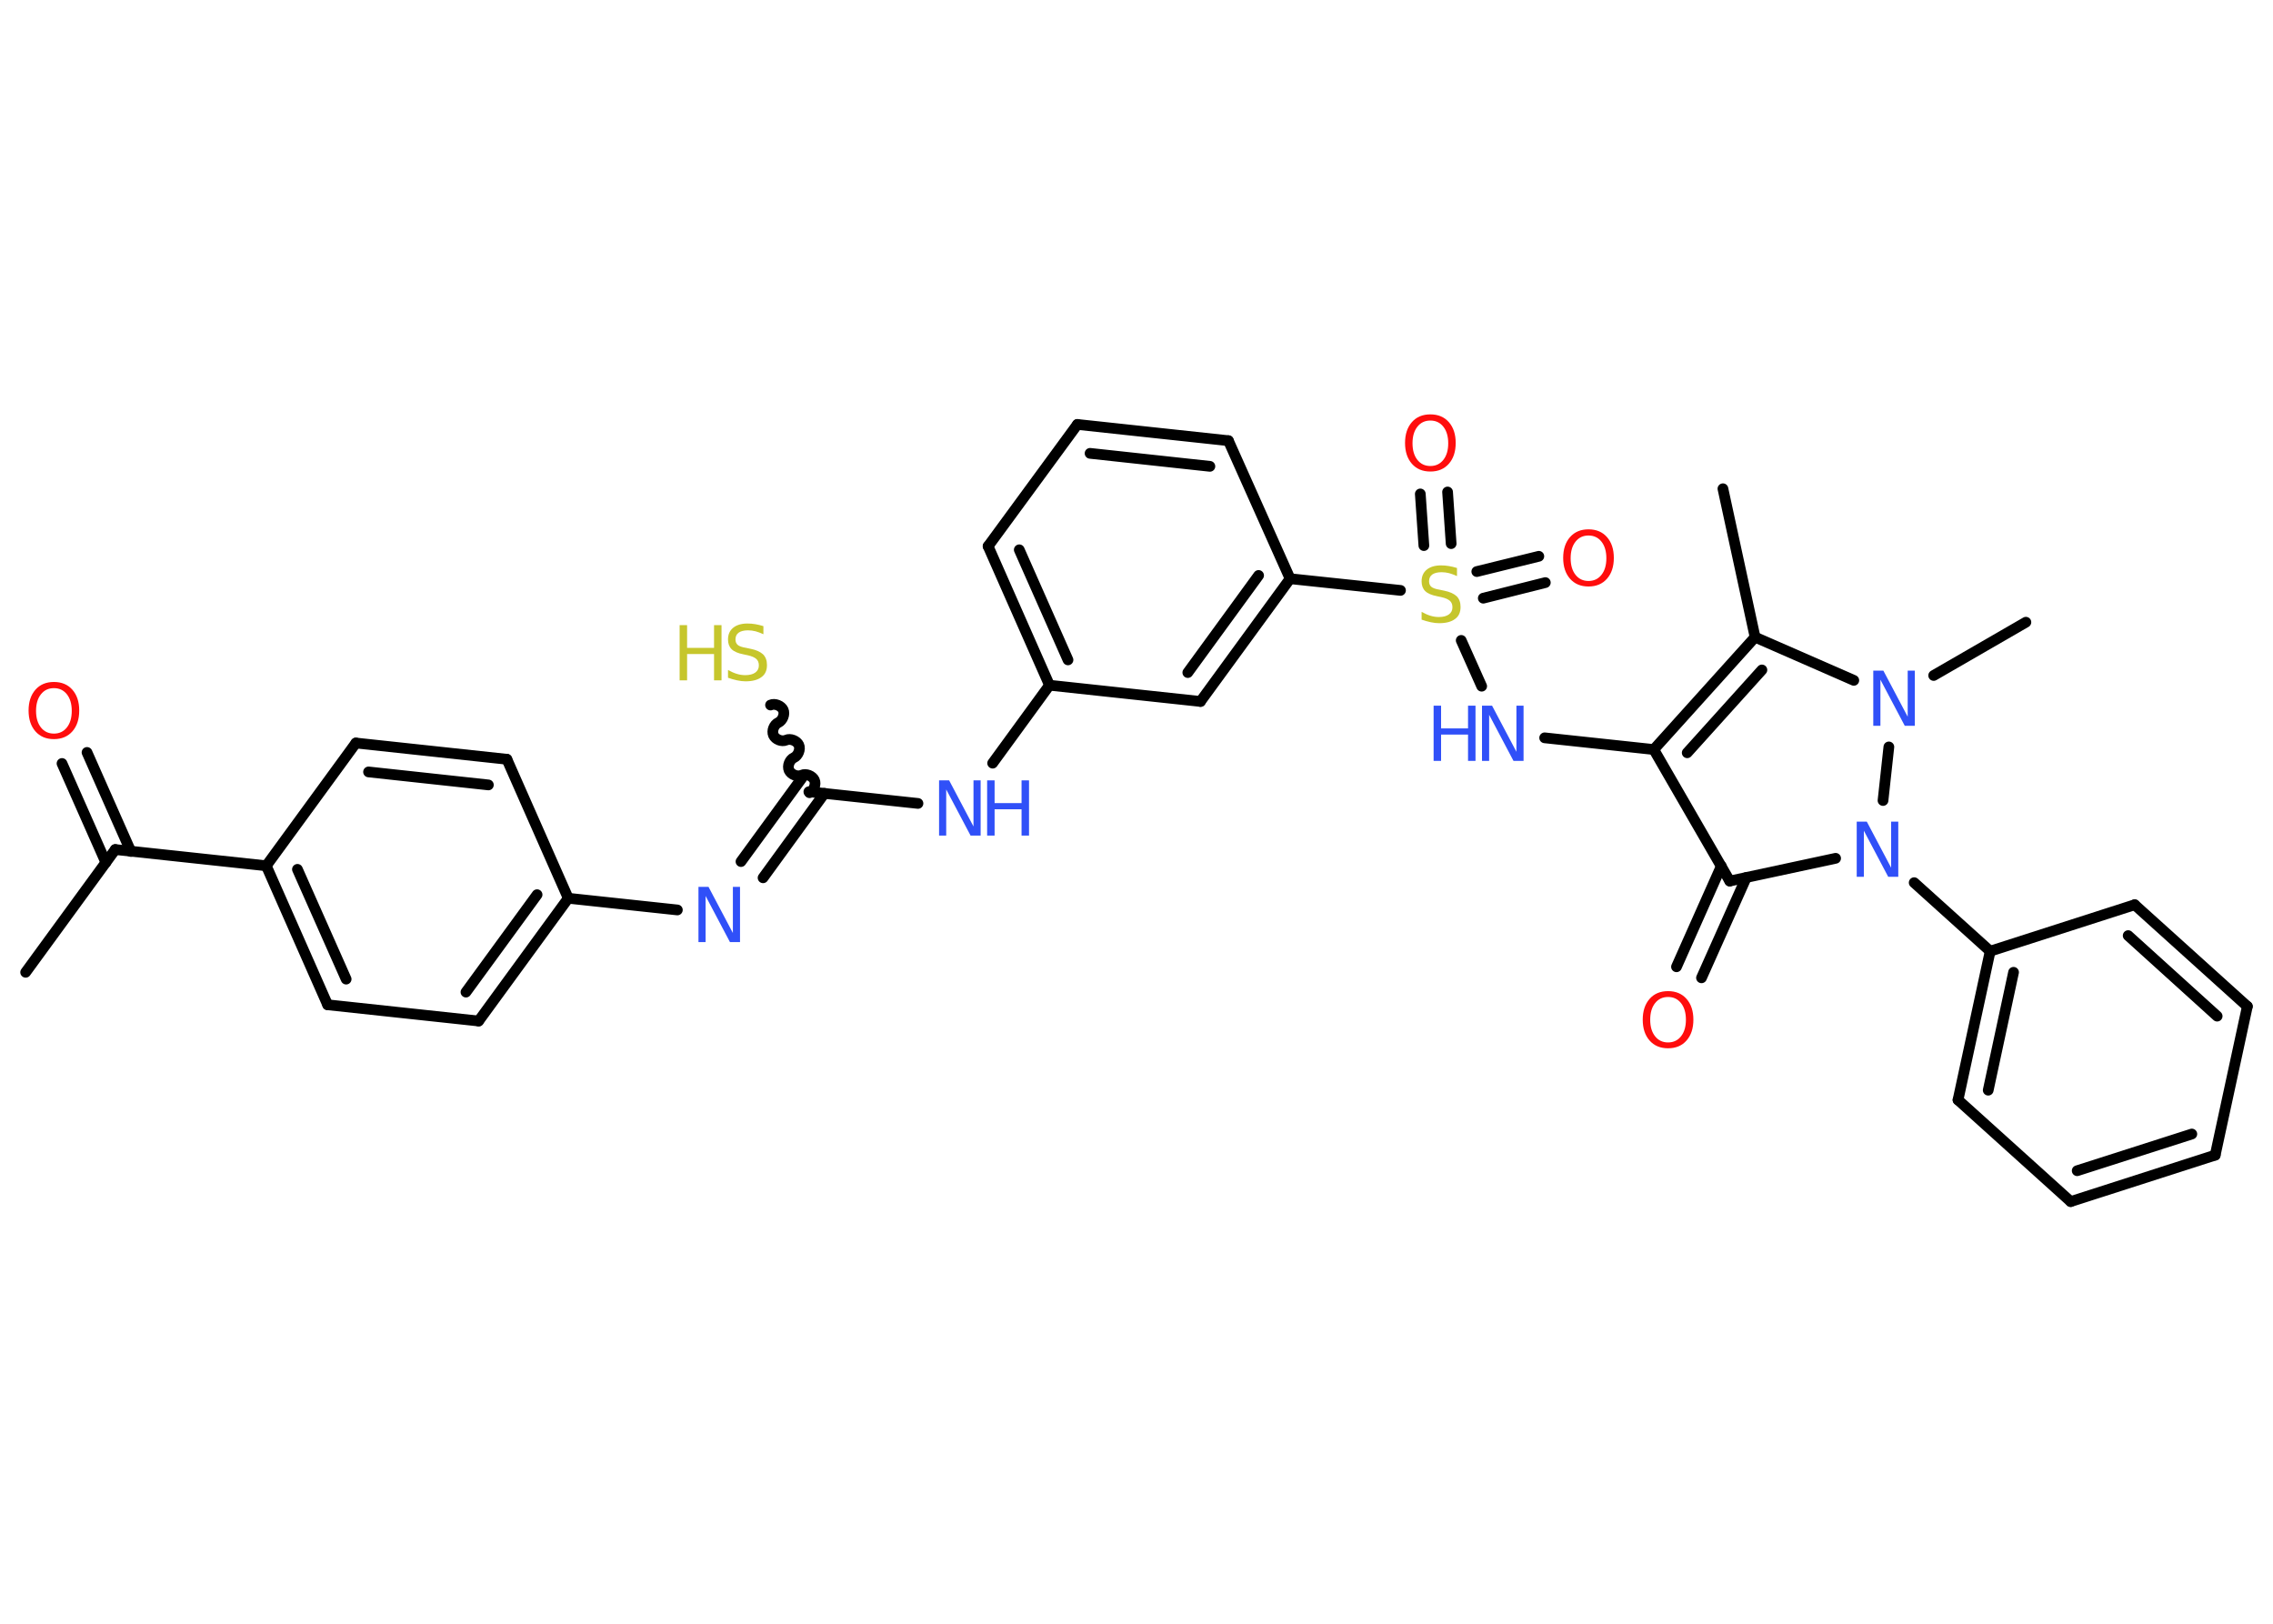 <?xml version='1.0' encoding='UTF-8'?>
<!DOCTYPE svg PUBLIC "-//W3C//DTD SVG 1.1//EN" "http://www.w3.org/Graphics/SVG/1.1/DTD/svg11.dtd">
<svg version='1.2' xmlns='http://www.w3.org/2000/svg' xmlns:xlink='http://www.w3.org/1999/xlink' width='70.0mm' height='50.0mm' viewBox='0 0 70.0 50.0'>
  <desc>Generated by the Chemistry Development Kit (http://github.com/cdk)</desc>
  <g stroke-linecap='round' stroke-linejoin='round' stroke='#000000' stroke-width='.33' fill='#3050F8'>
    <rect x='.0' y='.0' width='70.0' height='50.0' fill='#FFFFFF' stroke='none'/>
    <g id='mol1' class='mol'>
      <line id='mol1bnd1' class='bond' x1='.79' y1='29.94' x2='3.55' y2='26.16'/>
      <g id='mol1bnd2' class='bond'>
        <line x1='3.26' y1='26.56' x2='1.91' y2='23.51'/>
        <line x1='4.03' y1='26.22' x2='2.68' y2='23.17'/>
      </g>
      <line id='mol1bnd3' class='bond' x1='3.55' y1='26.16' x2='8.2' y2='26.66'/>
      <g id='mol1bnd4' class='bond'>
        <line x1='8.2' y1='26.66' x2='10.09' y2='30.94'/>
        <line x1='9.16' y1='26.77' x2='10.66' y2='30.15'/>
      </g>
      <line id='mol1bnd5' class='bond' x1='10.09' y1='30.94' x2='14.74' y2='31.44'/>
      <g id='mol1bnd6' class='bond'>
        <line x1='14.74' y1='31.44' x2='17.5' y2='27.66'/>
        <line x1='14.35' y1='30.55' x2='16.54' y2='27.55'/>
      </g>
      <line id='mol1bnd7' class='bond' x1='17.5' y1='27.66' x2='20.86' y2='28.02'/>
      <g id='mol1bnd8' class='bond'>
        <line x1='22.82' y1='26.53' x2='24.71' y2='23.94'/>
        <line x1='23.5' y1='27.03' x2='25.39' y2='24.43'/>
      </g>
      <path id='mol1bnd9' class='bond' d='M23.73 21.71c.13 -.06 .33 .02 .39 .15c.06 .13 -.02 .33 -.15 .39c-.13 .06 -.21 .25 -.15 .39c.06 .13 .25 .21 .39 .15c.13 -.06 .33 .02 .39 .15c.06 .13 -.02 .33 -.15 .39c-.13 .06 -.21 .25 -.15 .39c.06 .13 .25 .21 .39 .15c.13 -.06 .33 .02 .39 .15c.06 .13 -.02 .33 -.15 .39' fill='none' stroke='#000000' stroke-width='.33'/>
      <line id='mol1bnd10' class='bond' x1='24.91' y1='24.38' x2='28.27' y2='24.74'/>
      <line id='mol1bnd11' class='bond' x1='30.57' y1='23.5' x2='32.32' y2='21.1'/>
      <g id='mol1bnd12' class='bond'>
        <line x1='30.43' y1='16.82' x2='32.32' y2='21.1'/>
        <line x1='31.39' y1='16.93' x2='32.89' y2='20.32'/>
      </g>
      <line id='mol1bnd13' class='bond' x1='30.43' y1='16.82' x2='33.18' y2='13.07'/>
      <g id='mol1bnd14' class='bond'>
        <line x1='37.83' y1='13.57' x2='33.18' y2='13.07'/>
        <line x1='37.26' y1='14.36' x2='33.57' y2='13.96'/>
      </g>
      <line id='mol1bnd15' class='bond' x1='37.83' y1='13.57' x2='39.73' y2='17.82'/>
      <line id='mol1bnd16' class='bond' x1='39.73' y1='17.82' x2='43.13' y2='18.18'/>
      <g id='mol1bnd17' class='bond'>
        <line x1='45.48' y1='17.6' x2='47.39' y2='17.13'/>
        <line x1='45.68' y1='18.42' x2='47.59' y2='17.94'/>
      </g>
      <g id='mol1bnd18' class='bond'>
        <line x1='43.85' y1='16.8' x2='43.74' y2='15.21'/>
        <line x1='44.69' y1='16.74' x2='44.58' y2='15.15'/>
      </g>
      <line id='mol1bnd19' class='bond' x1='45.0' y1='19.72' x2='45.63' y2='21.13'/>
      <line id='mol1bnd20' class='bond' x1='47.57' y1='22.72' x2='50.93' y2='23.08'/>
      <g id='mol1bnd21' class='bond'>
        <line x1='54.05' y1='19.62' x2='50.93' y2='23.08'/>
        <line x1='54.26' y1='20.63' x2='51.96' y2='23.18'/>
      </g>
      <line id='mol1bnd22' class='bond' x1='54.05' y1='19.62' x2='53.06' y2='15.05'/>
      <line id='mol1bnd23' class='bond' x1='54.05' y1='19.62' x2='57.09' y2='20.95'/>
      <line id='mol1bnd24' class='bond' x1='59.55' y1='20.8' x2='62.39' y2='19.16'/>
      <line id='mol1bnd25' class='bond' x1='58.17' y1='23.0' x2='57.99' y2='24.65'/>
      <line id='mol1bnd26' class='bond' x1='58.95' y1='27.18' x2='61.29' y2='29.29'/>
      <g id='mol1bnd27' class='bond'>
        <line x1='61.29' y1='29.29' x2='60.3' y2='33.87'/>
        <line x1='62.01' y1='29.94' x2='61.23' y2='33.57'/>
      </g>
      <line id='mol1bnd28' class='bond' x1='60.3' y1='33.87' x2='63.77' y2='37.0'/>
      <g id='mol1bnd29' class='bond'>
        <line x1='63.77' y1='37.0' x2='68.22' y2='35.57'/>
        <line x1='63.97' y1='36.05' x2='67.5' y2='34.92'/>
      </g>
      <line id='mol1bnd30' class='bond' x1='68.22' y1='35.57' x2='69.21' y2='30.99'/>
      <g id='mol1bnd31' class='bond'>
        <line x1='69.21' y1='30.99' x2='65.74' y2='27.86'/>
        <line x1='68.28' y1='31.29' x2='65.54' y2='28.81'/>
      </g>
      <line id='mol1bnd32' class='bond' x1='61.29' y1='29.29' x2='65.74' y2='27.86'/>
      <line id='mol1bnd33' class='bond' x1='56.53' y1='26.43' x2='53.27' y2='27.13'/>
      <line id='mol1bnd34' class='bond' x1='50.93' y1='23.08' x2='53.27' y2='27.13'/>
      <g id='mol1bnd35' class='bond'>
        <line x1='53.78' y1='27.02' x2='52.4' y2='30.11'/>
        <line x1='53.01' y1='26.67' x2='51.63' y2='29.77'/>
      </g>
      <g id='mol1bnd36' class='bond'>
        <line x1='36.97' y1='21.6' x2='39.73' y2='17.82'/>
        <line x1='36.58' y1='20.71' x2='38.76' y2='17.72'/>
      </g>
      <line id='mol1bnd37' class='bond' x1='32.32' y1='21.1' x2='36.97' y2='21.6'/>
      <line id='mol1bnd38' class='bond' x1='17.5' y1='27.66' x2='15.61' y2='23.38'/>
      <g id='mol1bnd39' class='bond'>
        <line x1='15.61' y1='23.38' x2='10.96' y2='22.88'/>
        <line x1='15.04' y1='24.17' x2='11.35' y2='23.77'/>
      </g>
      <line id='mol1bnd40' class='bond' x1='8.2' y1='26.66' x2='10.96' y2='22.88'/>
      <path id='mol1atm3' class='atom' d='M1.66 21.19q-.25 .0 -.4 .19q-.15 .19 -.15 .51q.0 .32 .15 .51q.15 .19 .4 .19q.25 .0 .4 -.19q.15 -.19 .15 -.51q.0 -.32 -.15 -.51q-.15 -.19 -.4 -.19zM1.66 21.0q.36 .0 .57 .24q.21 .24 .21 .64q.0 .4 -.21 .64q-.21 .24 -.57 .24q-.36 .0 -.57 -.24q-.21 -.24 -.21 -.64q.0 -.4 .21 -.64q.21 -.24 .57 -.24z' stroke='none' fill='#FF0D0D'/>
      <path id='mol1atm8' class='atom' d='M21.51 27.31h.31l.75 1.42v-1.42h.22v1.7h-.31l-.75 -1.42v1.42h-.22v-1.7z' stroke='none'/>
      <g id='mol1atm10' class='atom'>
        <path d='M23.51 19.31v.22q-.13 -.06 -.24 -.09q-.12 -.03 -.23 -.03q-.19 .0 -.29 .07q-.1 .07 -.1 .21q.0 .11 .07 .17q.07 .06 .26 .09l.14 .03q.25 .05 .38 .17q.12 .12 .12 .33q.0 .25 -.17 .37q-.17 .13 -.49 .13q-.12 .0 -.26 -.03q-.14 -.03 -.28 -.08v-.24q.14 .08 .27 .12q.13 .04 .26 .04q.2 .0 .31 -.08q.11 -.08 .11 -.22q.0 -.13 -.08 -.2q-.08 -.07 -.25 -.11l-.14 -.03q-.26 -.05 -.37 -.16q-.11 -.11 -.11 -.3q.0 -.23 .16 -.36q.16 -.13 .44 -.13q.12 .0 .24 .02q.12 .02 .25 .06z' stroke='none' fill='#C6C62C'/>
        <path d='M20.93 19.25h.23v.7h.83v-.7h.23v1.7h-.23v-.81h-.83v.81h-.23v-1.7z' stroke='none' fill='#C6C62C'/>
      </g>
      <g id='mol1atm11' class='atom'>
        <path d='M28.92 24.03h.31l.75 1.42v-1.42h.22v1.7h-.31l-.75 -1.42v1.42h-.22v-1.7z' stroke='none'/>
        <path d='M30.4 24.03h.23v.7h.83v-.7h.23v1.7h-.23v-.81h-.83v.81h-.23v-1.7z' stroke='none'/>
      </g>
      <path id='mol1atm17' class='atom' d='M44.87 17.52v.22q-.13 -.06 -.24 -.09q-.12 -.03 -.23 -.03q-.19 .0 -.29 .07q-.1 .07 -.1 .21q.0 .11 .07 .17q.07 .06 .26 .09l.14 .03q.25 .05 .38 .17q.12 .12 .12 .33q.0 .25 -.17 .37q-.17 .13 -.49 .13q-.12 .0 -.26 -.03q-.14 -.03 -.28 -.08v-.24q.14 .08 .27 .12q.13 .04 .26 .04q.2 .0 .31 -.08q.11 -.08 .11 -.22q.0 -.13 -.08 -.2q-.08 -.07 -.25 -.11l-.14 -.03q-.26 -.05 -.37 -.16q-.11 -.11 -.11 -.3q.0 -.23 .16 -.36q.16 -.13 .44 -.13q.12 .0 .24 .02q.12 .02 .25 .06z' stroke='none' fill='#C6C62C'/>
      <path id='mol1atm18' class='atom' d='M48.92 16.49q-.25 .0 -.4 .19q-.15 .19 -.15 .51q.0 .32 .15 .51q.15 .19 .4 .19q.25 .0 .4 -.19q.15 -.19 .15 -.51q.0 -.32 -.15 -.51q-.15 -.19 -.4 -.19zM48.92 16.3q.36 .0 .57 .24q.21 .24 .21 .64q.0 .4 -.21 .64q-.21 .24 -.57 .24q-.36 .0 -.57 -.24q-.21 -.24 -.21 -.64q.0 -.4 .21 -.64q.21 -.24 .57 -.24z' stroke='none' fill='#FF0D0D'/>
      <path id='mol1atm19' class='atom' d='M44.05 12.95q-.25 .0 -.4 .19q-.15 .19 -.15 .51q.0 .32 .15 .51q.15 .19 .4 .19q.25 .0 .4 -.19q.15 -.19 .15 -.51q.0 -.32 -.15 -.51q-.15 -.19 -.4 -.19zM44.05 12.76q.36 .0 .57 .24q.21 .24 .21 .64q.0 .4 -.21 .64q-.21 .24 -.57 .24q-.36 .0 -.57 -.24q-.21 -.24 -.21 -.64q.0 -.4 .21 -.64q.21 -.24 .57 -.24z' stroke='none' fill='#FF0D0D'/>
      <g id='mol1atm20' class='atom'>
        <path d='M45.64 21.73h.31l.75 1.42v-1.42h.22v1.7h-.31l-.75 -1.42v1.42h-.22v-1.7z' stroke='none'/>
        <path d='M44.15 21.73h.23v.7h.83v-.7h.23v1.7h-.23v-.81h-.83v.81h-.23v-1.7z' stroke='none'/>
      </g>
      <path id='mol1atm24' class='atom' d='M57.69 20.65h.31l.75 1.42v-1.42h.22v1.7h-.31l-.75 -1.42v1.42h-.22v-1.7z' stroke='none'/>
      <path id='mol1atm26' class='atom' d='M57.18 25.3h.31l.75 1.42v-1.42h.22v1.7h-.31l-.75 -1.42v1.42h-.22v-1.7z' stroke='none'/>
      <path id='mol1atm34' class='atom' d='M51.37 30.7q-.25 .0 -.4 .19q-.15 .19 -.15 .51q.0 .32 .15 .51q.15 .19 .4 .19q.25 .0 .4 -.19q.15 -.19 .15 -.51q.0 -.32 -.15 -.51q-.15 -.19 -.4 -.19zM51.37 30.52q.36 .0 .57 .24q.21 .24 .21 .64q.0 .4 -.21 .64q-.21 .24 -.57 .24q-.36 .0 -.57 -.24q-.21 -.24 -.21 -.64q.0 -.4 .21 -.64q.21 -.24 .57 -.24z' stroke='none' fill='#FF0D0D'/>
    </g>
  </g>
</svg>
